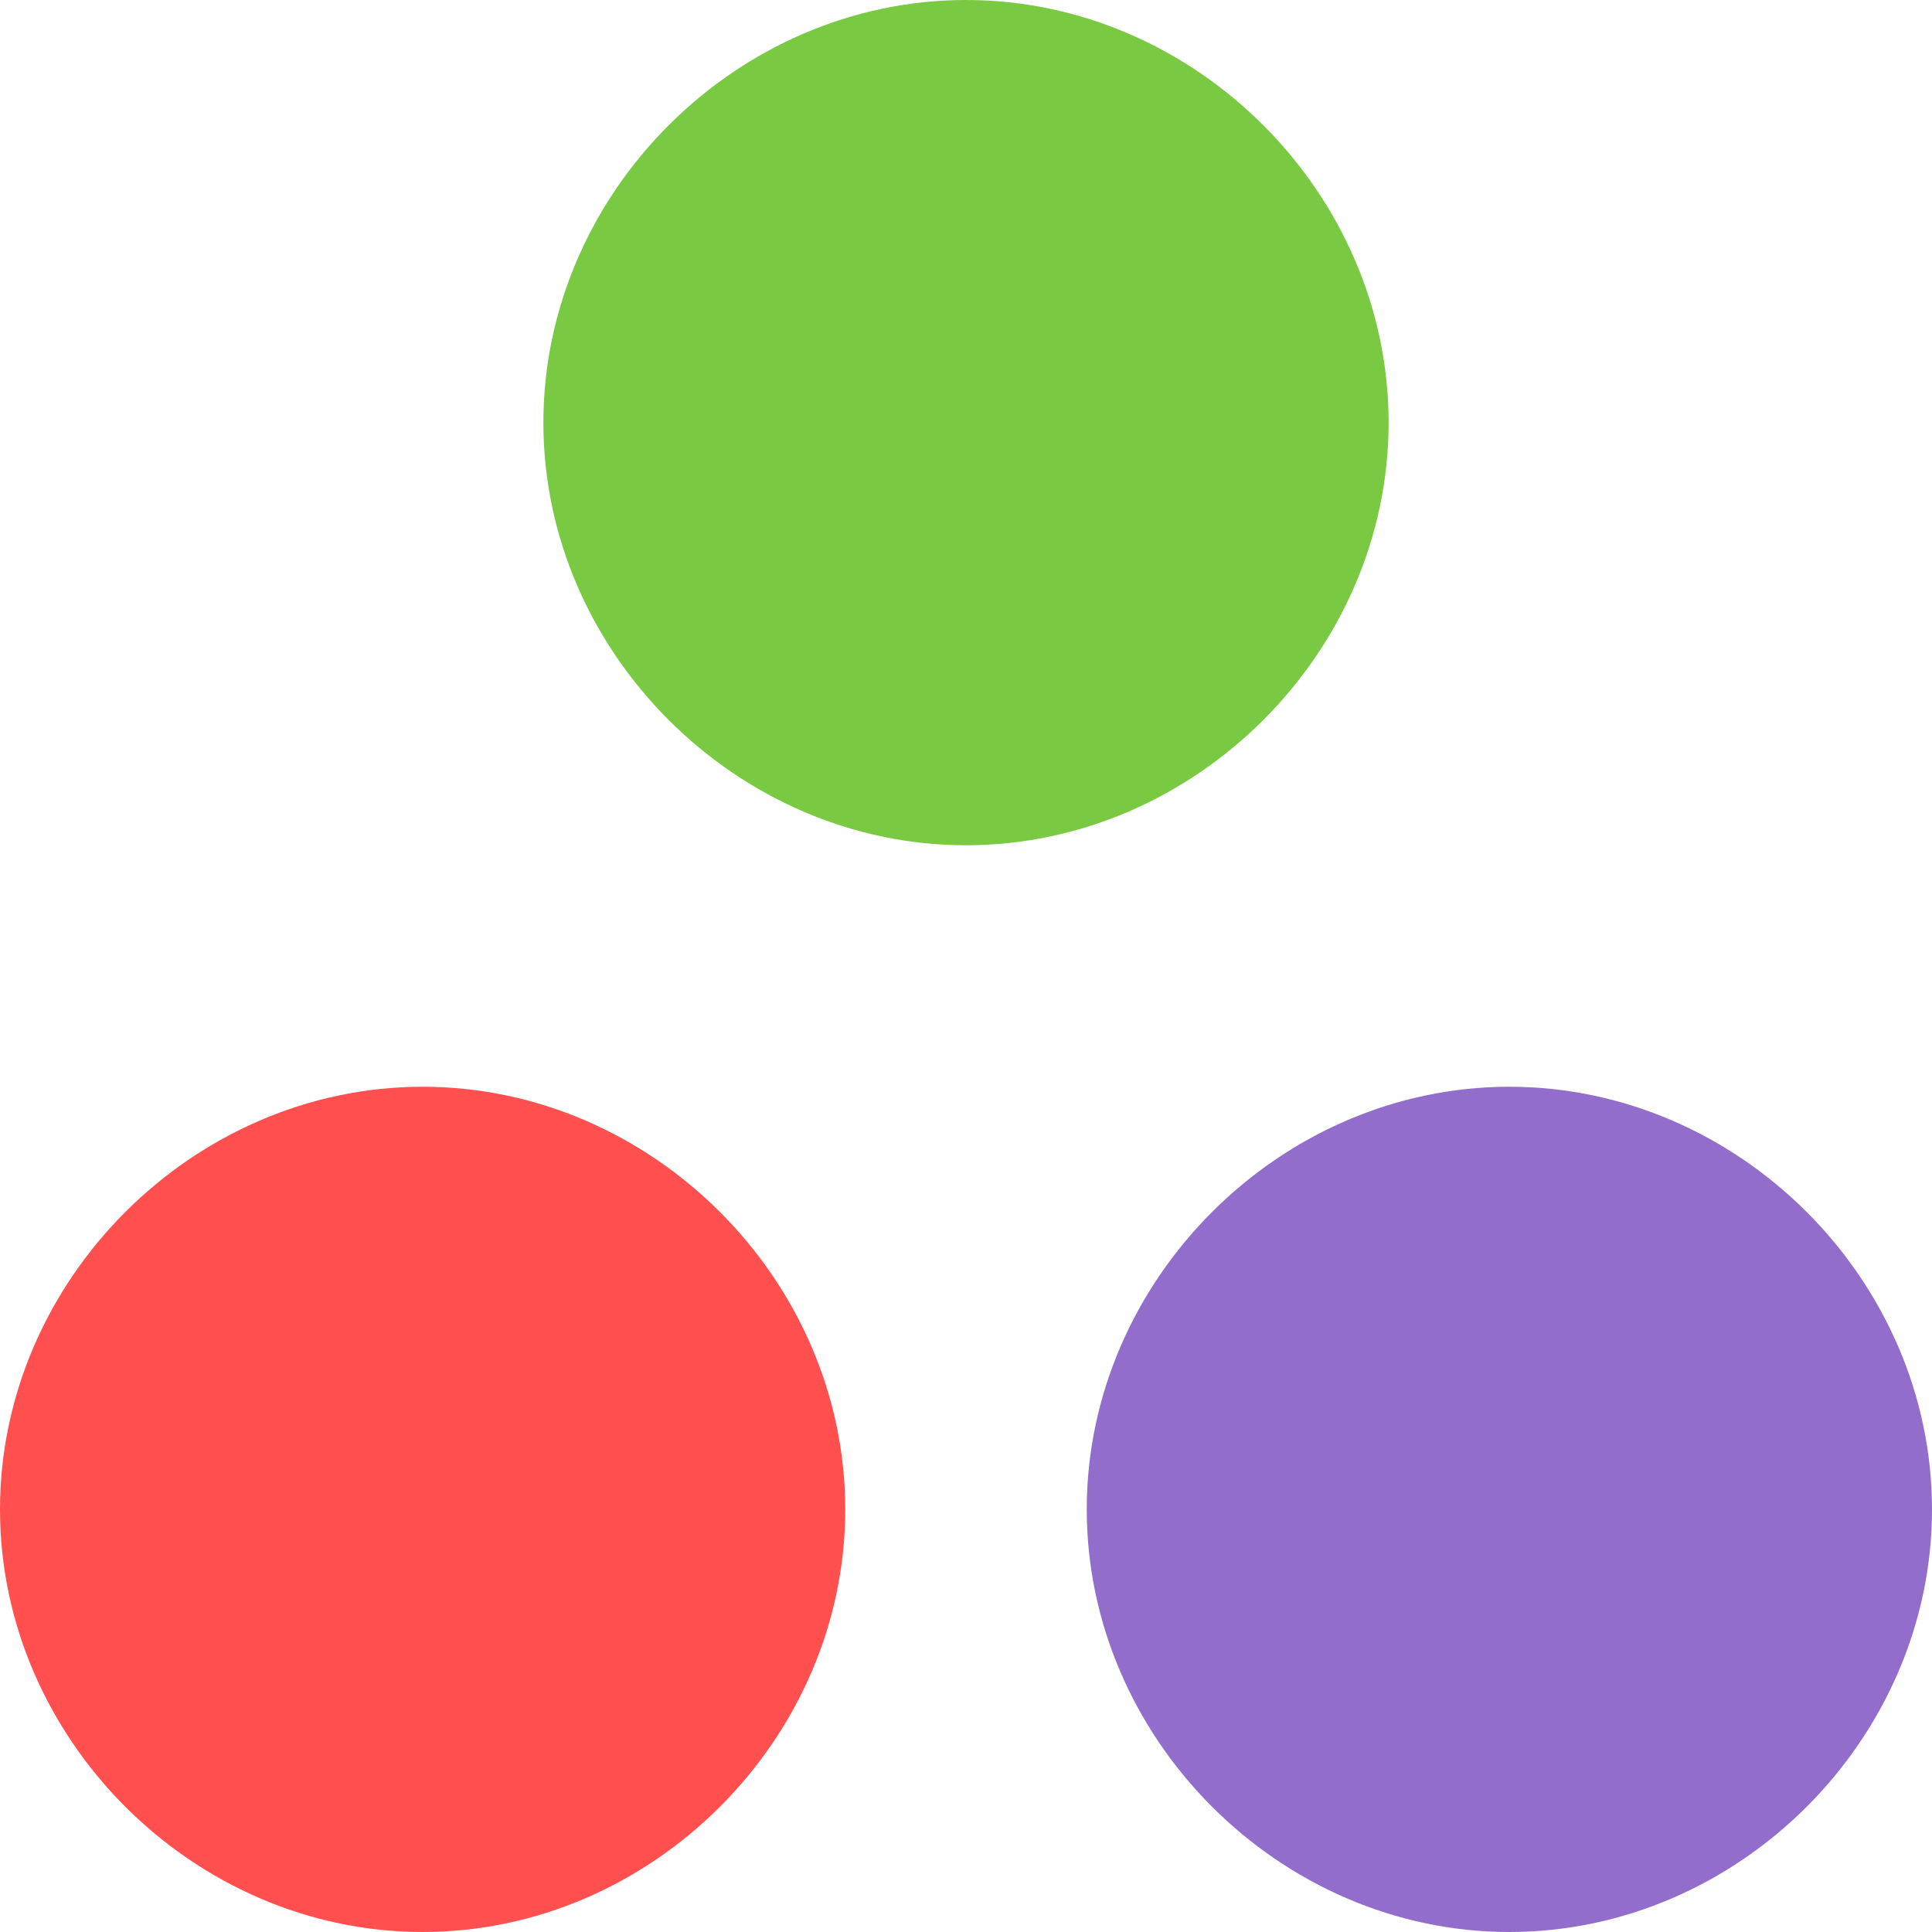 <?xml version="1.0" encoding="utf-8"?>
<!-- Generator: Adobe Illustrator 24.0.3, SVG Export Plug-In . SVG Version: 6.00 Build 0)  -->
<svg version="1.1" id="Capa_1" xmlns="http://www.w3.org/2000/svg" xmlns:xlink="http://www.w3.org/1999/xlink" x="0px" y="0px"
	 viewBox="0 0 16 16" style="enable-background:new 0 0 16 16;" xml:space="preserve">
<style type="text/css">
	.st0{fill:#7AC943;}
	.st1{fill:#926DCC;}
	.st2{fill:#FF4F4F;}
</style>
<g>
	<path class="st0" d="M8,7L8,7C6.1,7,4.5,5.4,4.5,3.5v0C4.5,1.6,6.1,0,8,0h0c1.9,0,3.5,1.6,3.5,3.5v0C11.5,5.4,9.9,7,8,7z"/>
	<path class="st1" d="M12.5,16L12.5,16C10.6,16,9,14.4,9,12.5v0C9,10.6,10.6,9,12.5,9h0c1.9,0,3.5,1.6,3.5,3.5v0
		C16,14.4,14.4,16,12.5,16z"/>
	<path class="st2" d="M3.5,16L3.5,16C1.6,16,0,14.4,0,12.5v0C0,10.6,1.6,9,3.5,9h0C5.4,9,7,10.6,7,12.5v0C7,14.4,5.4,16,3.5,16z"/>
</g>
</svg>
